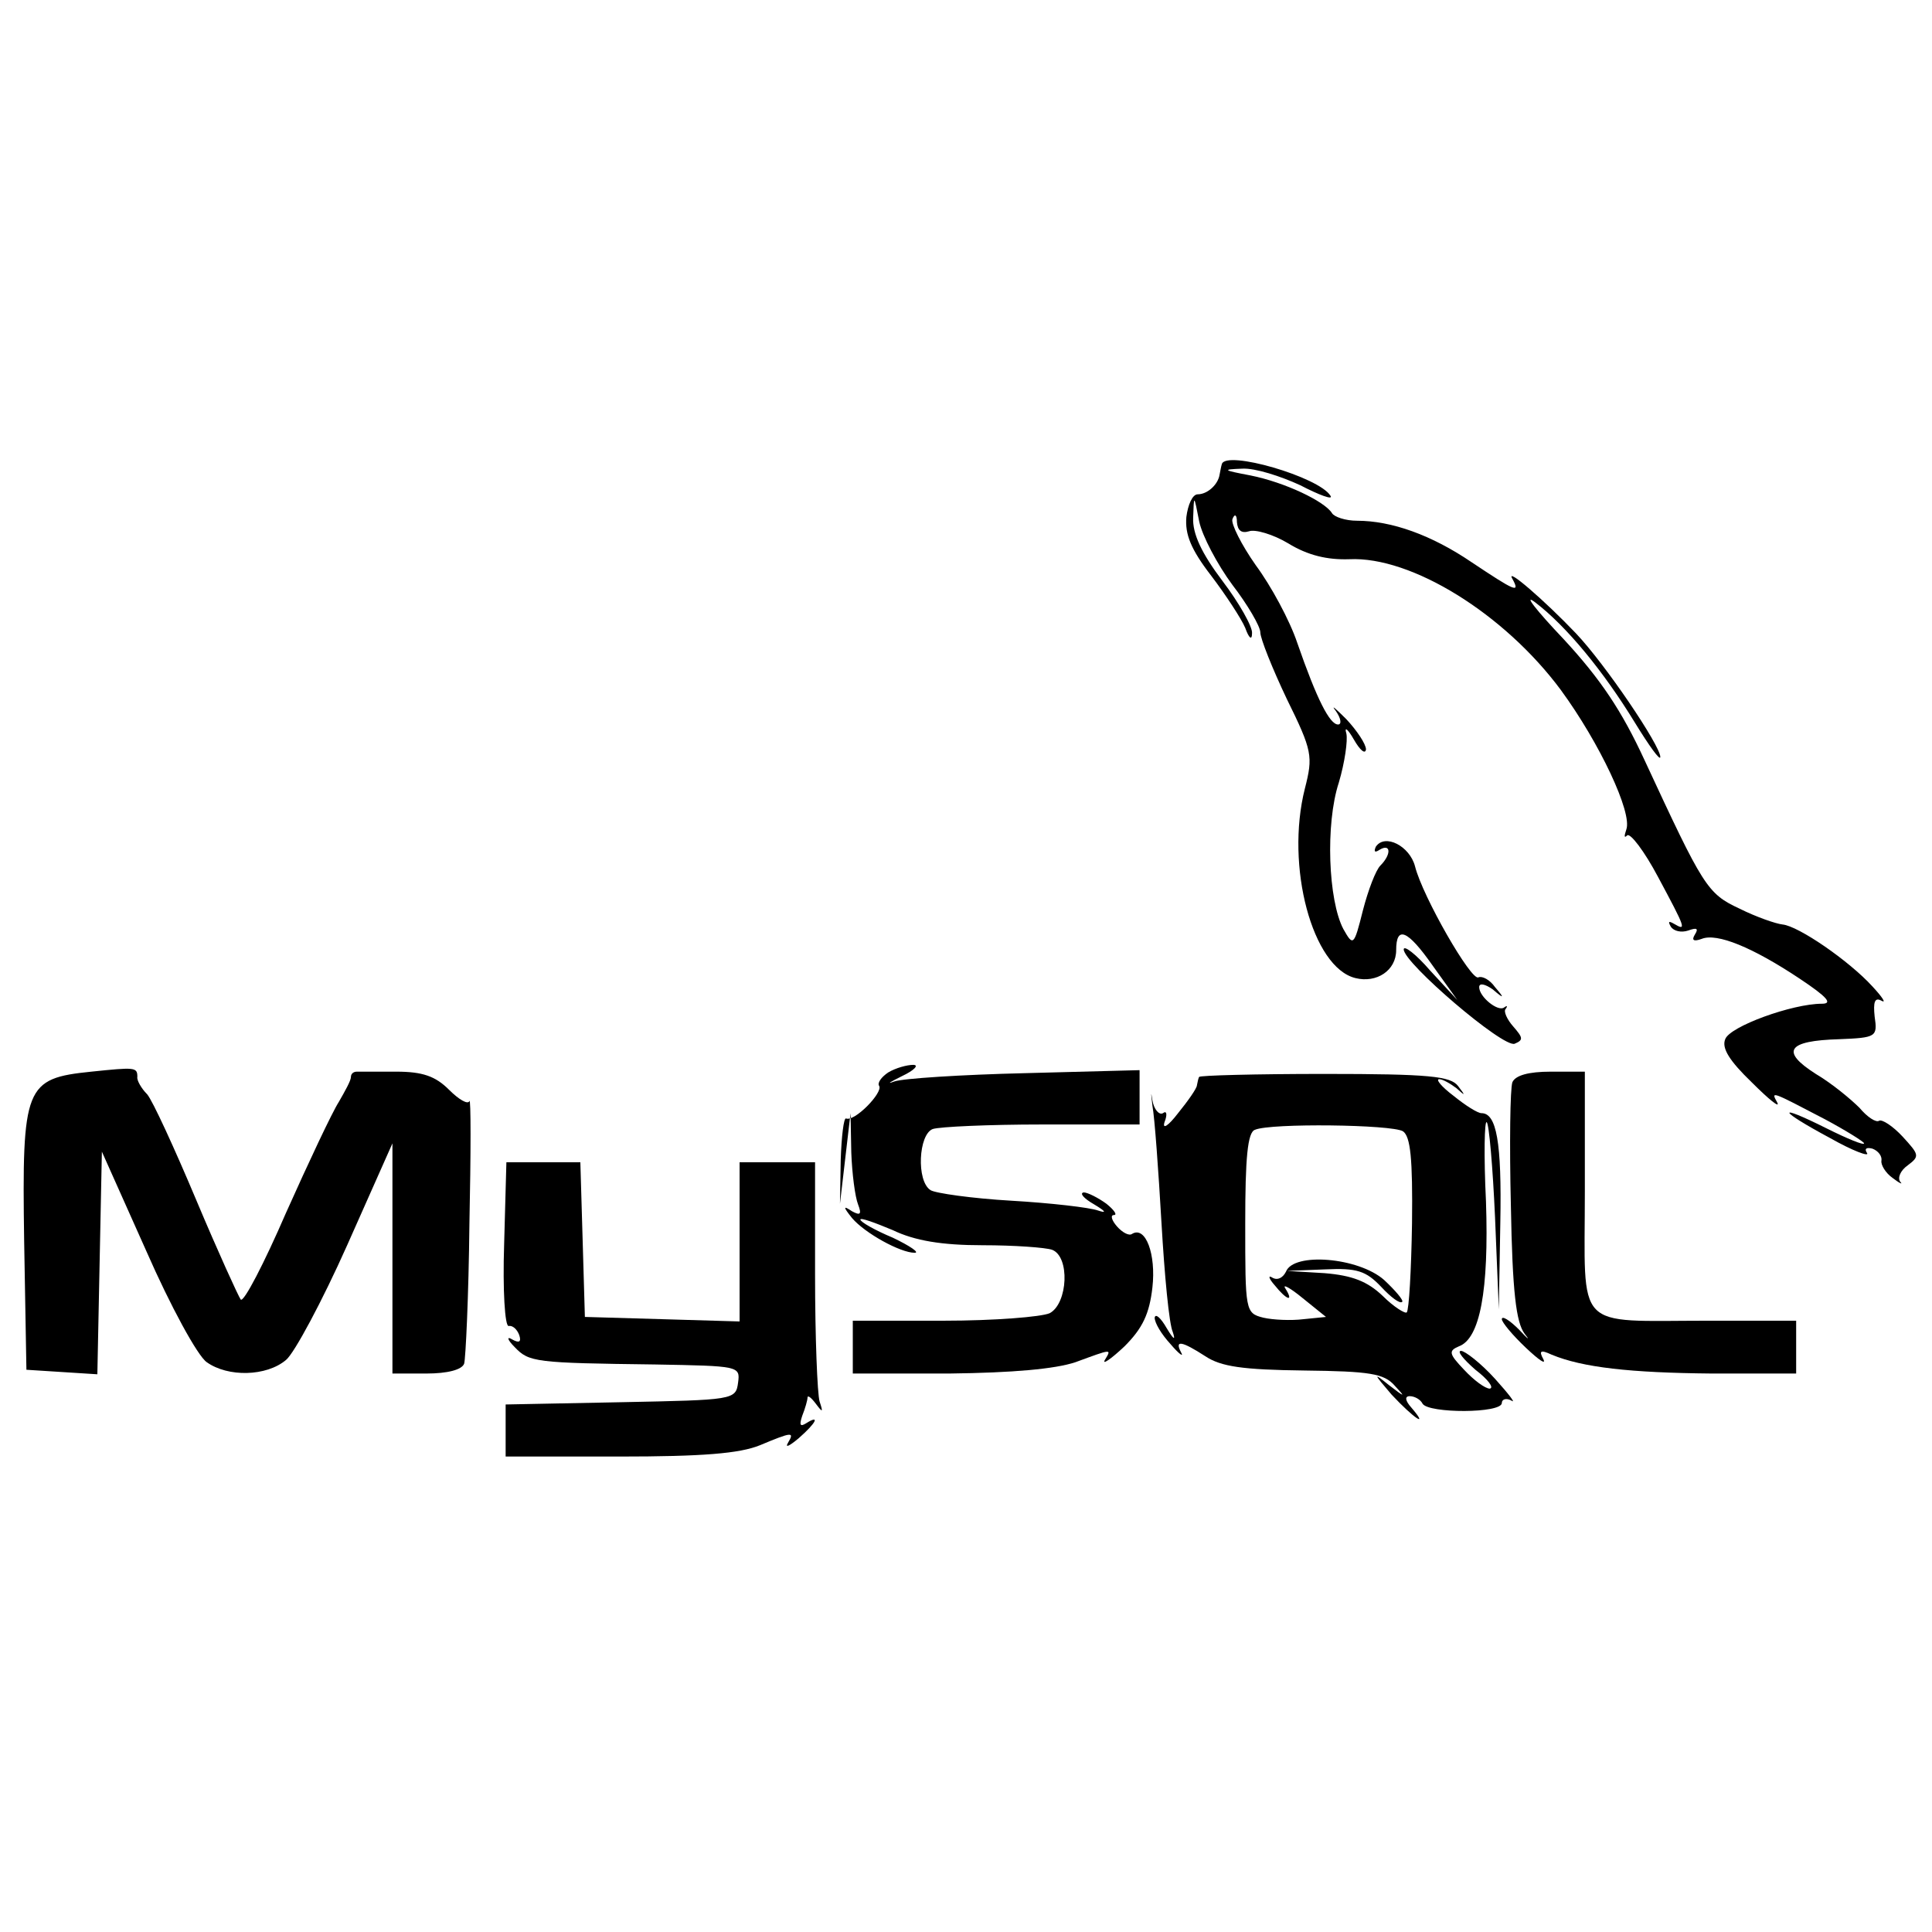 <?xml version="1.0" standalone="no"?>
<!DOCTYPE svg PUBLIC "-//W3C//DTD SVG 20010904//EN"
 "http://www.w3.org/TR/2001/REC-SVG-20010904/DTD/svg10.dtd">
<svg version="1.0" xmlns="http://www.w3.org/2000/svg"
 width="256pt" height="256pt" viewBox="0 0 256 256"
 preserveAspectRatio="xMidYMid meet">
<g transform="translate(0,256) scale(0.1,-0.1)"
fill="#000000" stroke="none">
<path d="M1619 1945 c-1 -3 -2 -9 -3 -14 -2 -13 -16 -26 -29 -26 -7 0 -13 -14
-15 -30 -2 -23 6 -43 33 -78 19 -25 40 -57 45 -69 5 -14 9 -17 9 -7 1 8 -17
40 -39 69 -28 37 -40 63 -39 84 1 31 1 31 8 -5 4 -19 24 -57 44 -84 20 -26 37
-55 37 -63 0 -8 16 -48 35 -88 34 -69 35 -76 24 -119 -26 -103 10 -237 67
-251 28 -7 54 10 54 37 0 33 15 27 48 -20 l33 -46 -36 39 c-19 22 -35 34 -35
28 0 -18 132 -131 147 -125 12 5 11 8 -2 23 -8 9 -13 20 -10 23 3 4 2 5 -2 2
-8 -6 -33 14 -33 27 0 6 8 4 18 -3 15 -13 16 -12 3 3 -7 10 -17 15 -22 13 -9
-6 -74 107 -84 147 -7 27 -40 44 -52 26 -3 -7 -1 -8 5 -4 15 9 16 -6 1 -21 -6
-6 -16 -32 -23 -59 -12 -48 -13 -48 -26 -25 -20 38 -24 139 -6 194 8 27 12 56
10 65 -3 10 2 6 10 -8 8 -14 15 -20 16 -13 0 7 -12 25 -26 40 -15 15 -21 20
-14 11 7 -10 8 -18 3 -18 -11 0 -28 33 -54 108 -10 30 -35 76 -55 103 -19 27
-33 55 -31 61 3 8 6 6 6 -4 1 -11 6 -15 16 -12 8 3 32 -4 52 -16 26 -16 52
-22 81 -21 82 4 205 -72 280 -173 52 -71 95 -163 87 -185 -3 -9 -3 -12 1 -8 4
4 23 -21 41 -55 37 -69 38 -72 21 -62 -7 4 -8 3 -4 -4 4 -6 14 -8 23 -5 11 4
14 3 9 -5 -5 -8 -2 -10 9 -6 20 8 67 -11 130 -53 36 -24 44 -33 29 -33 -39 0
-122 -30 -128 -47 -5 -12 6 -29 35 -57 23 -23 38 -35 34 -27 -9 16 -8 15 63
-22 28 -15 52 -30 52 -32 0 -3 -22 6 -50 20 -68 34 -64 24 5 -13 30 -17 52
-25 49 -20 -4 6 -1 8 7 6 8 -3 13 -10 12 -16 -1 -5 5 -16 15 -23 9 -7 14 -9
10 -5 -4 5 0 15 10 22 16 12 15 14 -7 38 -13 14 -27 23 -31 21 -4 -3 -16 5
-26 17 -11 11 -36 32 -58 45 -47 30 -38 44 31 46 49 2 51 3 47 30 -2 19 0 26
9 21 7 -4 1 5 -12 19 -31 34 -98 80 -119 82 -9 1 -35 10 -57 21 -43 20 -48 29
-126 197 -30 65 -58 107 -107 160 -37 39 -54 61 -38 49 42 -32 91 -92 132
-159 19 -31 34 -52 34 -46 0 15 -73 123 -112 164 -41 43 -94 89 -84 72 11 -20
3 -16 -54 22 -53 36 -106 55 -152 55 -15 0 -30 5 -33 10 -10 16 -63 41 -108
50 -37 7 -38 8 -11 9 17 1 51 -10 77 -22 25 -13 44 -20 40 -14 -15 25 -139 61
-144 42z"/>
<path d="M121 1140 c-88 -9 -92 -19 -89 -224 l3 -171 47 -3 47 -3 3 148 3 147
59 -132 c32 -73 68 -139 80 -147 28 -20 79 -19 105 3 11 9 48 78 81 152 l60
135 0 -152 0 -153 45 0 c28 0 47 5 50 13 2 6 6 90 7 185 2 95 2 168 0 163 -2
-5 -14 2 -27 15 -18 18 -35 24 -70 24 -25 0 -48 0 -52 0 -5 0 -8 -3 -8 -7 0
-5 -8 -19 -16 -33 -9 -14 -40 -80 -70 -147 -29 -67 -56 -119 -60 -115 -3 4
-30 63 -59 132 -29 69 -58 132 -65 140 -8 8 -14 19 -13 23 0 13 -3 13 -61 7z"/>
<path d="M1177 1139 c-9 -6 -15 -14 -12 -18 5 -9 -33 -48 -44 -43 -3 1 -6 -24
-7 -55 l-1 -58 7 60 7 60 1 -52 c1 -28 5 -59 9 -69 5 -13 3 -15 -8 -9 -12 8
-12 6 0 -9 17 -20 64 -46 83 -46 7 0 -6 9 -29 20 -24 10 -43 21 -43 24 0 3 19
-4 43 -14 29 -14 65 -20 119 -20 42 0 83 -3 92 -6 24 -9 21 -71 -3 -84 -11 -5
-74 -10 -140 -10 l-121 0 0 -35 0 -35 128 0 c84 1 140 6 167 15 49 18 48 18
39 3 -4 -7 8 1 26 18 24 24 33 43 37 78 5 44 -9 82 -27 71 -4 -3 -13 2 -20 10
-7 8 -9 15 -4 15 5 0 0 7 -10 15 -11 8 -25 15 -30 15 -6 -1 0 -8 14 -16 15 -9
17 -12 5 -8 -11 4 -63 10 -115 13 -52 3 -101 10 -107 14 -19 12 -16 74 3 81 9
3 74 6 145 6 l129 0 0 36 0 36 -152 -4 c-84 -2 -162 -7 -173 -11 -11 -4 -6 -1
10 7 17 8 23 15 15 15 -8 0 -23 -4 -33 -10z"/>
<path d="M1589 1133 c-1 -1 -2 -6 -3 -11 0 -4 -12 -21 -25 -37 -13 -17 -21
-22 -18 -12 4 10 3 16 -2 12 -5 -3 -12 5 -14 17 -2 13 -2 10 0 -7 3 -16 8 -86
12 -155 4 -69 10 -134 15 -145 4 -12 1 -10 -8 5 -8 14 -15 20 -16 14 0 -7 9
-22 21 -35 11 -13 18 -18 14 -11 -9 17 1 15 32 -5 21 -14 50 -18 131 -19 87
-1 106 -4 120 -20 15 -16 14 -16 -8 1 -21 17 -20 15 4 -13 30 -32 50 -45 26
-17 -8 9 -9 15 -2 15 6 0 14 -4 17 -10 8 -13 105 -13 105 1 0 5 6 7 13 3 6 -4
-4 9 -22 29 -19 21 -40 37 -45 37 -6 0 3 -11 19 -25 17 -13 25 -24 19 -25 -6
0 -21 11 -34 25 -20 21 -21 25 -7 31 28 10 40 74 36 192 -3 61 -2 108 1 105 3
-2 8 -59 11 -126 l5 -122 2 115 c2 107 -5 145 -25 145 -5 0 -21 10 -37 23 -16
12 -24 22 -19 22 5 0 15 -6 23 -12 12 -11 12 -10 2 3 -10 13 -38 16 -177 16
-91 0 -166 -2 -166 -4z m270 -72 c10 -7 13 -36 12 -122 -1 -62 -4 -115 -7
-118 -2 -2 -17 7 -32 22 -20 19 -40 27 -77 30 l-50 3 51 2 c42 2 54 -2 74 -23
13 -14 25 -23 28 -20 2 2 -9 15 -24 29 -34 30 -120 37 -130 11 -4 -8 -11 -12
-18 -8 -6 4 -5 -1 3 -10 16 -20 26 -23 14 -4 -4 6 6 1 23 -13 l31 -25 -30 -3
c-16 -2 -40 -1 -53 2 -24 6 -24 9 -24 125 0 86 3 121 13 124 21 9 181 7 196
-2z"/>
<path d="M2004 1126 c-3 -8 -4 -82 -2 -164 2 -114 7 -154 18 -169 8 -10 5 -8
-7 5 -13 13 -23 19 -23 14 0 -4 14 -21 32 -38 17 -16 27 -23 23 -15 -6 11 -4
13 11 6 41 -17 104 -24 212 -25 l112 0 0 35 0 35 -117 0 c-179 0 -163 -16
-163 171 l0 159 -45 0 c-30 0 -47 -5 -51 -14z"/>
<path d="M668 911 c-2 -60 1 -109 6 -108 5 1 11 -4 14 -12 3 -9 0 -11 -9 -6
-8 5 -7 0 3 -10 19 -20 27 -21 186 -23 111 -2 113 -2 110 -24 -3 -23 -6 -23
-155 -26 l-153 -3 0 -34 0 -35 150 0 c111 0 160 4 187 15 43 18 46 18 37 3 -4
-7 2 -4 14 6 24 21 29 32 10 20 -8 -5 -9 -2 -5 10 4 10 7 21 7 24 0 4 5 0 11
-8 9 -12 10 -12 5 3 -3 10 -6 86 -6 168 l0 149 -50 0 -50 0 0 -105 0 -106
-102 3 -103 3 -3 103 -3 102 -49 0 -49 0 -3 -109z"/>
</g>
</svg>
